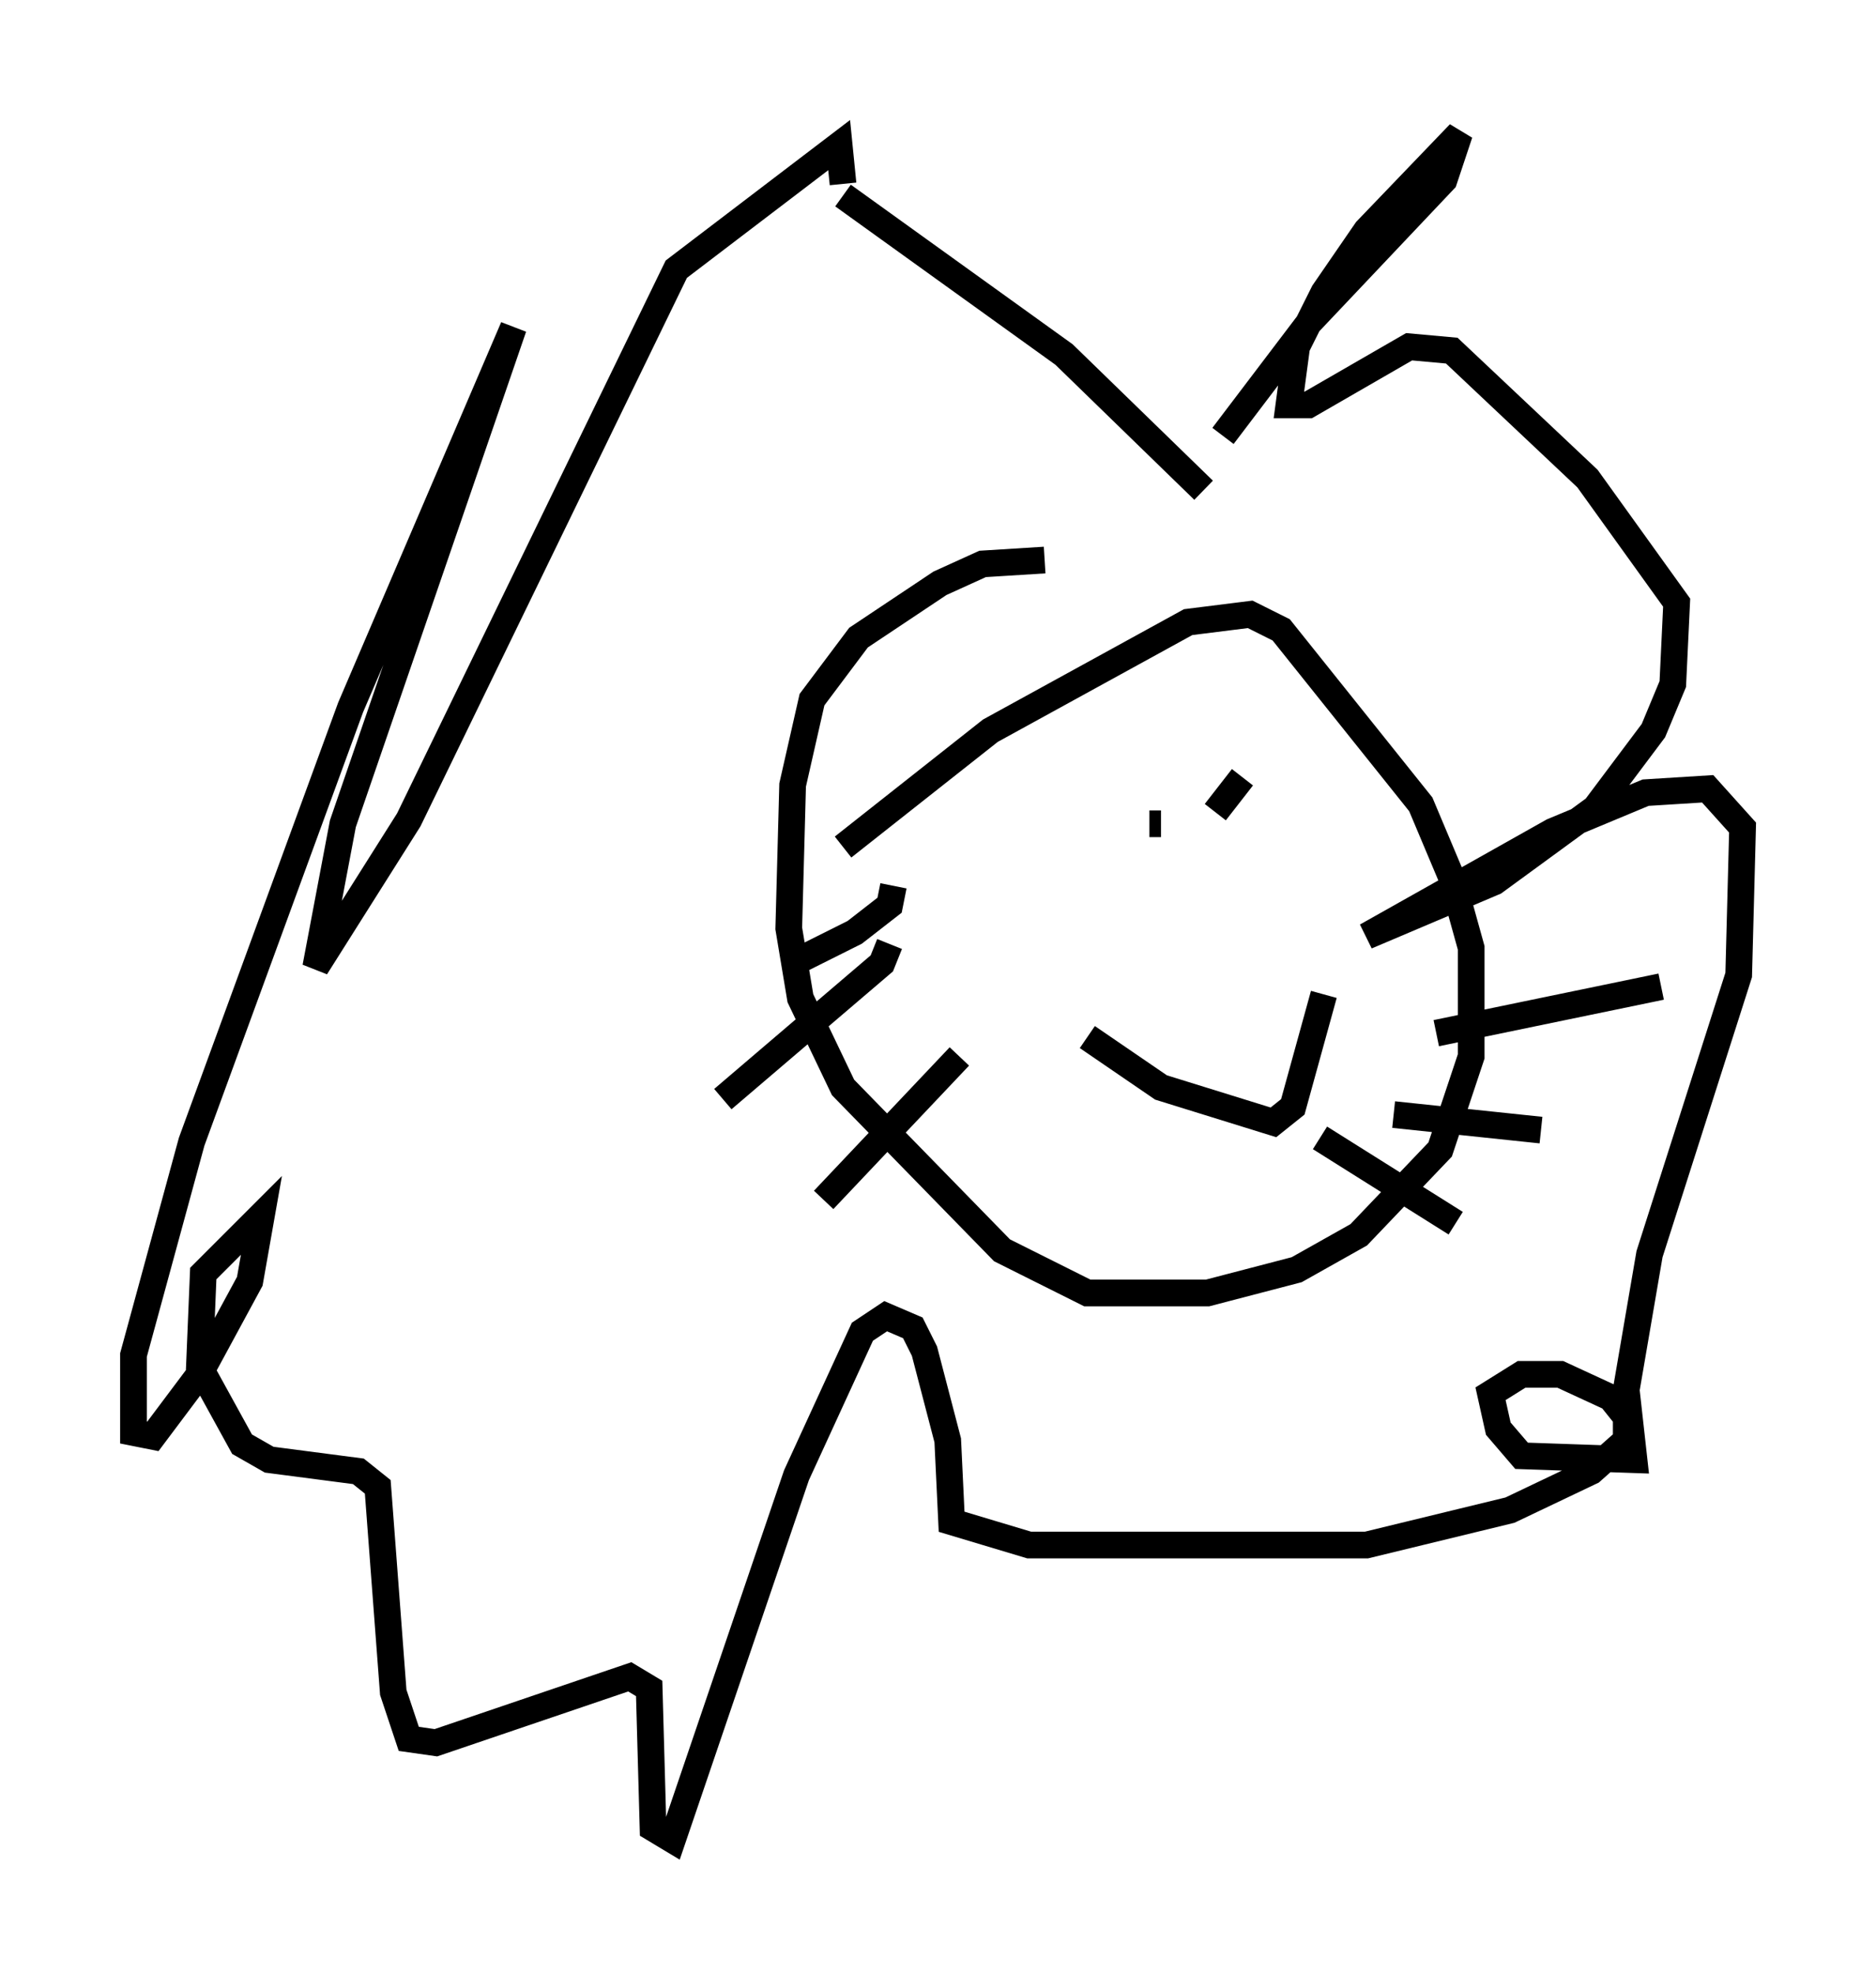 <?xml version="1.0" encoding="utf-8" ?>
<svg baseProfile="full" height="73.91" version="1.1" width="70.279" xmlns="http://www.w3.org/2000/svg" xmlns:ev="http://www.w3.org/2001/xml-events" xmlns:xlink="http://www.w3.org/1999/xlink"><defs /><rect fill="white" height="73.91" width="70.279" x="0" y="0" /><path d="M42.911, 21.849 m2.905, -5.52 l3.196, -4.212 5.084, -5.374 l0.581, -1.743 -3.486, 3.631 l-1.598, 2.324 -1.017, 2.034 l-0.291, 2.179 0.726, 0.0 l3.777, -2.179 1.598, 0.145 l5.084, 4.793 3.341, 4.648 l-0.145, 3.05 -0.726, 1.743 l-2.179, 2.905 -3.777, 2.76 l-4.793, 2.034 6.972, -3.922 l3.486, -1.453 2.324, -0.145 l1.307, 1.453 -0.145, 5.52 l-3.341, 10.458 -0.872, 5.084 l0.291, 2.615 -4.212, -0.145 l-0.872, -1.017 -0.291, -1.307 l1.162, -0.726 1.453, 0.0 l1.888, 0.872 0.581, 0.726 l0.0, 0.872 -1.307, 1.162 l-3.05, 1.453 -5.374, 1.307 l-12.637, 0.0 -2.905, -0.872 l-0.145, -3.05 -0.872, -3.341 l-0.436, -0.872 -1.017, -0.436 l-0.872, 0.581 -2.469, 5.374 l-4.648, 13.654 -0.726, -0.436 l-0.145, -5.229 -0.726, -0.436 l-7.263, 2.469 -1.017, -0.145 l-0.581, -1.743 -0.581, -7.698 l-0.726, -0.581 -3.341, -0.436 l-1.017, -0.581 -1.598, -2.905 l0.145, -3.486 2.179, -2.179 l-0.436, 2.469 -1.888, 3.486 l-1.743, 2.324 -0.726, -0.145 l0.0, -2.905 2.179, -7.989 l5.955, -16.268 6.101, -14.235 l-6.391, 18.592 -1.017, 5.374 l3.486, -5.52 10.022, -20.626 l6.101, -4.648 0.145, 1.453 m0.0, 0.436 l8.279, 5.955 5.229, 5.084 m-5.955, 2.615 l-2.324, 0.145 -1.598, 0.726 l-3.05, 2.034 -1.743, 2.324 l-0.726, 3.196 -0.145, 5.374 l0.436, 2.615 1.598, 3.341 l5.955, 6.101 3.196, 1.598 l4.503, 0.0 3.341, -0.872 l2.324, -1.307 3.05, -3.196 l1.162, -3.486 0.0, -4.067 l-0.726, -2.615 -1.162, -2.76 l-5.229, -6.536 -1.162, -0.581 l-2.324, 0.291 -7.408, 4.067 l-5.52, 4.358 m1.888, 1.453 l-0.145, 0.726 -1.307, 1.017 l-2.324, 1.162 m3.631, -0.726 l-0.291, 0.726 -5.955, 5.084 m8.86, -1.598 l-5.084, 5.374 m22.95, -6.246 l8.425, -1.743 m-10.022, 4.793 l5.52, 0.581 m-8.279, 0.291 l5.084, 3.196 m-13.654, -11.184 l0.0, 0.0 m3.341, -0.872 l0.0, 0.0 m-2.324, -6.682 l0.0, 0.0 m4.648, 2.034 l-1.017, 1.307 m-2.034, 0.436 l-0.436, 0.0 m-1.307, -0.145 l0.0, 0.0 m0.0, 0.0 l0.0, 0.0 m-1.017, 8.134 l2.76, 1.888 4.212, 1.307 l0.726, -0.581 1.162, -4.212 " fill="none" stroke="black" stroke-width="1" /></svg>